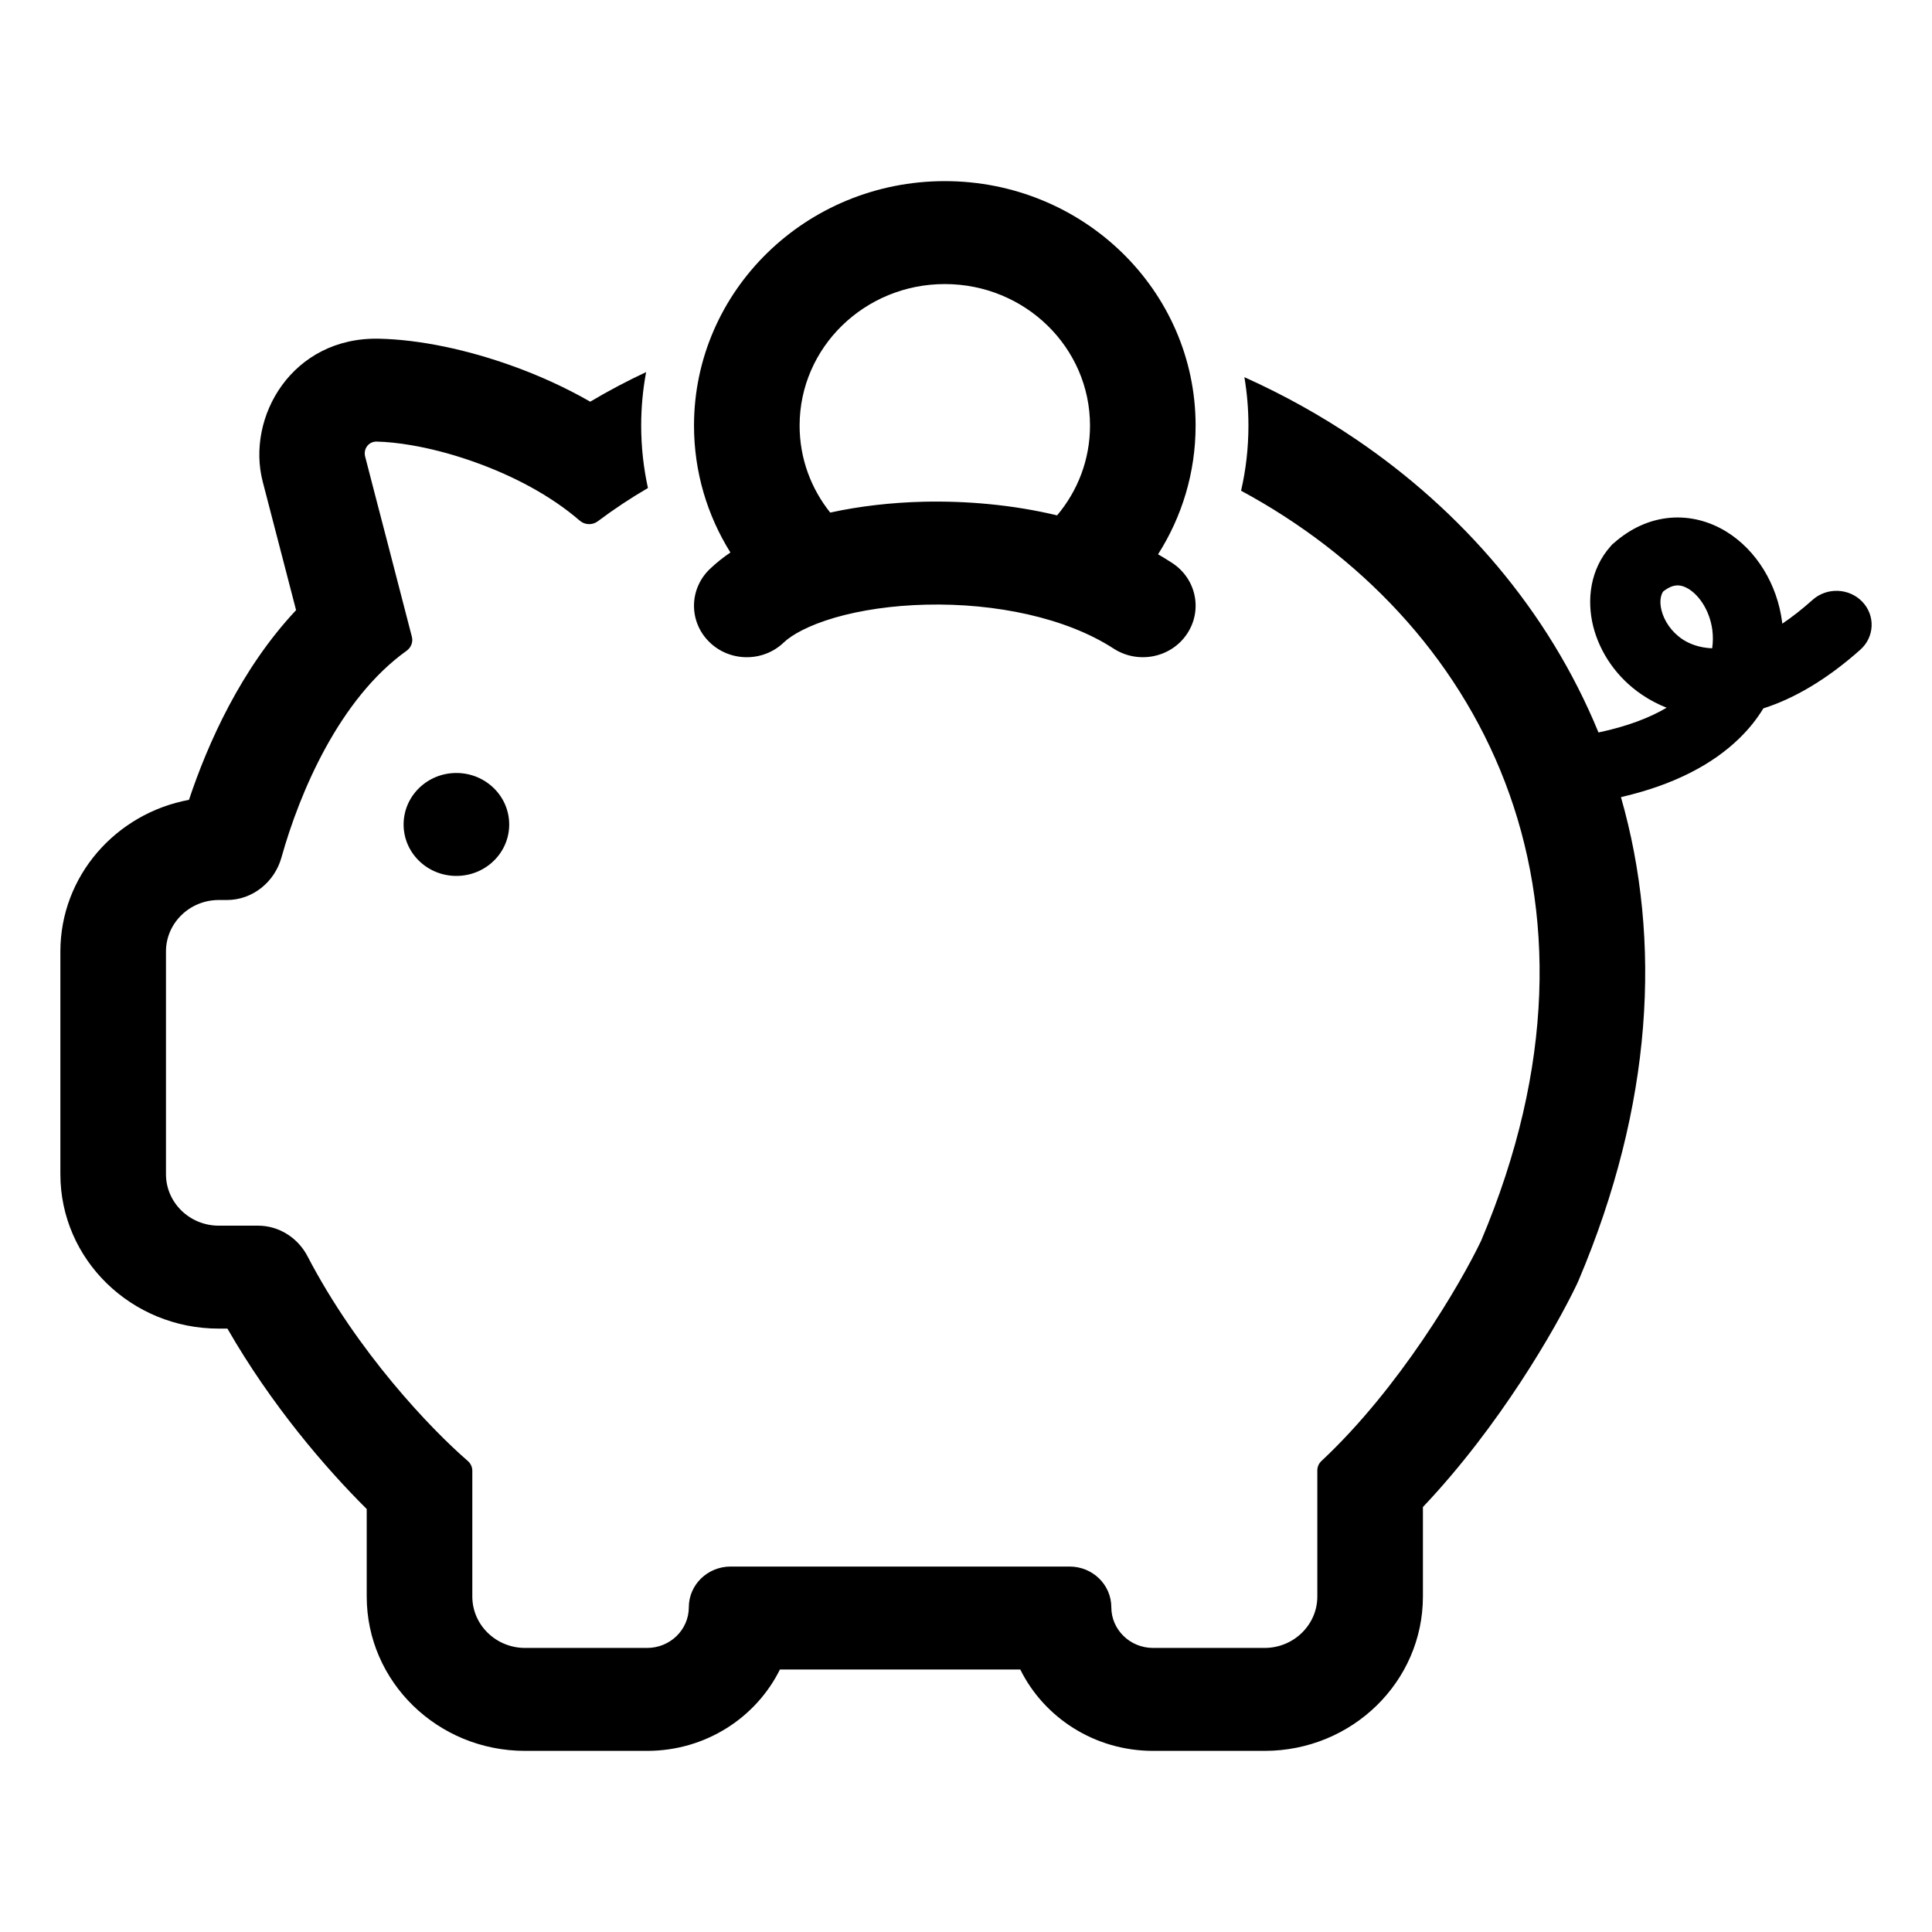<svg width="32" height="32" viewBox="0 0 32 32" fill="none" xmlns="http://www.w3.org/2000/svg">
<path fill-rule="evenodd" clip-rule="evenodd" d="M13.244 7.049C13.244 5.754 14.321 4.705 15.649 4.705C16.977 4.705 18.054 5.754 18.054 7.049C18.054 7.614 17.85 8.131 17.509 8.536C16.773 8.36 16.01 8.294 15.3 8.31C14.765 8.323 14.238 8.383 13.751 8.49C13.433 8.092 13.244 7.593 13.244 7.049ZM12.098 9.151C11.715 8.538 11.495 7.818 11.495 7.049C11.495 4.813 13.355 3 15.649 3C17.943 3 19.803 4.813 19.803 7.049C19.803 7.831 19.575 8.562 19.181 9.181C19.26 9.227 19.338 9.274 19.414 9.324C19.816 9.585 19.924 10.114 19.656 10.506C19.389 10.898 18.846 11.003 18.444 10.742C17.659 10.232 16.489 9.988 15.342 10.015C14.779 10.028 14.256 10.106 13.828 10.23C13.387 10.359 13.113 10.516 12.981 10.642C12.636 10.972 12.082 10.966 11.744 10.629C11.406 10.292 11.413 9.753 11.758 9.424C11.862 9.324 11.976 9.234 12.098 9.151ZM20.678 7.049C20.678 7.42 20.636 7.781 20.556 8.128C24.463 10.233 26.984 14.759 24.531 20.553C24.187 21.271 23.184 22.987 21.888 24.198C21.844 24.239 21.819 24.295 21.819 24.354V26.443C21.819 26.913 21.427 27.295 20.945 27.295H19.099C18.717 27.295 18.407 26.993 18.407 26.621C18.407 26.249 18.098 25.947 17.716 25.947H12.101C11.719 25.947 11.409 26.249 11.409 26.621C11.409 26.993 11.1 27.295 10.718 27.295H8.697C8.214 27.295 7.823 26.913 7.823 26.443V24.36C7.823 24.297 7.795 24.239 7.747 24.197C7.134 23.667 5.918 22.392 5.093 20.807C4.935 20.504 4.623 20.301 4.275 20.301H3.624C3.141 20.301 2.749 19.919 2.749 19.448V15.76C2.749 15.289 3.141 14.907 3.624 14.907H3.759C4.186 14.907 4.549 14.606 4.661 14.205C4.965 13.118 5.623 11.574 6.733 10.78C6.808 10.727 6.845 10.635 6.822 10.547L6.432 9.041L6.424 9.01L6.218 8.219L6.048 7.562C6.015 7.436 6.105 7.312 6.238 7.314C6.408 7.318 6.602 7.338 6.812 7.374C7.112 7.425 7.443 7.509 7.781 7.625C7.813 7.636 7.845 7.647 7.877 7.659C8.491 7.879 9.117 8.203 9.603 8.624C9.686 8.696 9.812 8.701 9.9 8.635C10.169 8.433 10.447 8.249 10.732 8.083C10.659 7.749 10.62 7.404 10.62 7.049C10.62 6.747 10.648 6.451 10.702 6.163C10.388 6.31 10.079 6.473 9.776 6.653C9.349 6.408 8.91 6.213 8.495 6.064C7.752 5.795 6.957 5.624 6.276 5.61C4.84 5.58 4.073 6.906 4.352 7.98L4.904 10.106C3.993 11.076 3.442 12.312 3.13 13.248C1.917 13.473 1 14.512 1 15.76V19.448C1 20.861 2.175 22.006 3.624 22.006H3.767C4.492 23.269 5.392 24.317 6.074 24.994V26.443C6.074 27.855 7.248 29 8.697 29H10.718C11.687 29 12.524 28.449 12.918 27.652H16.899C17.293 28.449 18.13 29 19.099 29H20.945C22.394 29 23.568 27.855 23.568 26.443V24.961C24.837 23.622 25.763 22.012 26.116 21.275C26.127 21.251 26.138 21.228 26.148 21.204C27.374 18.308 27.53 15.585 26.848 13.203C27.72 13.002 28.37 12.661 28.818 12.22C28.975 12.066 29.104 11.902 29.207 11.733C29.718 11.57 30.261 11.253 30.813 10.761C31.049 10.551 31.064 10.195 30.846 9.967C30.628 9.739 30.26 9.724 30.023 9.935C29.845 10.094 29.678 10.224 29.52 10.33L29.517 10.3C29.438 9.686 29.097 9.111 28.585 8.8C28.322 8.641 28.006 8.548 27.665 8.576C27.322 8.605 27.002 8.753 26.727 8.998L26.702 9.019L26.68 9.044C26.333 9.432 26.281 9.941 26.388 10.372C26.497 10.807 26.778 11.227 27.201 11.51C27.328 11.596 27.463 11.666 27.605 11.722C27.332 11.883 26.964 12.029 26.476 12.132C25.642 10.101 24.199 8.456 22.462 7.278C21.881 6.884 21.26 6.539 20.611 6.247C20.655 6.508 20.678 6.776 20.678 7.049ZM7.559 14.508C8.042 14.508 8.434 14.127 8.434 13.656C8.434 13.185 8.042 12.803 7.559 12.803C7.076 12.803 6.685 13.185 6.685 13.656C6.685 14.127 7.076 14.508 7.559 14.508ZM28.362 10.438C28.374 10.534 28.374 10.635 28.359 10.738C28.138 10.729 27.974 10.66 27.865 10.587C27.682 10.464 27.563 10.282 27.52 10.109C27.481 9.953 27.511 9.852 27.546 9.798C27.644 9.72 27.718 9.701 27.765 9.697C27.819 9.692 27.886 9.705 27.966 9.753C28.139 9.857 28.319 10.107 28.362 10.438Z" fill="currentColor"/>
</svg>
